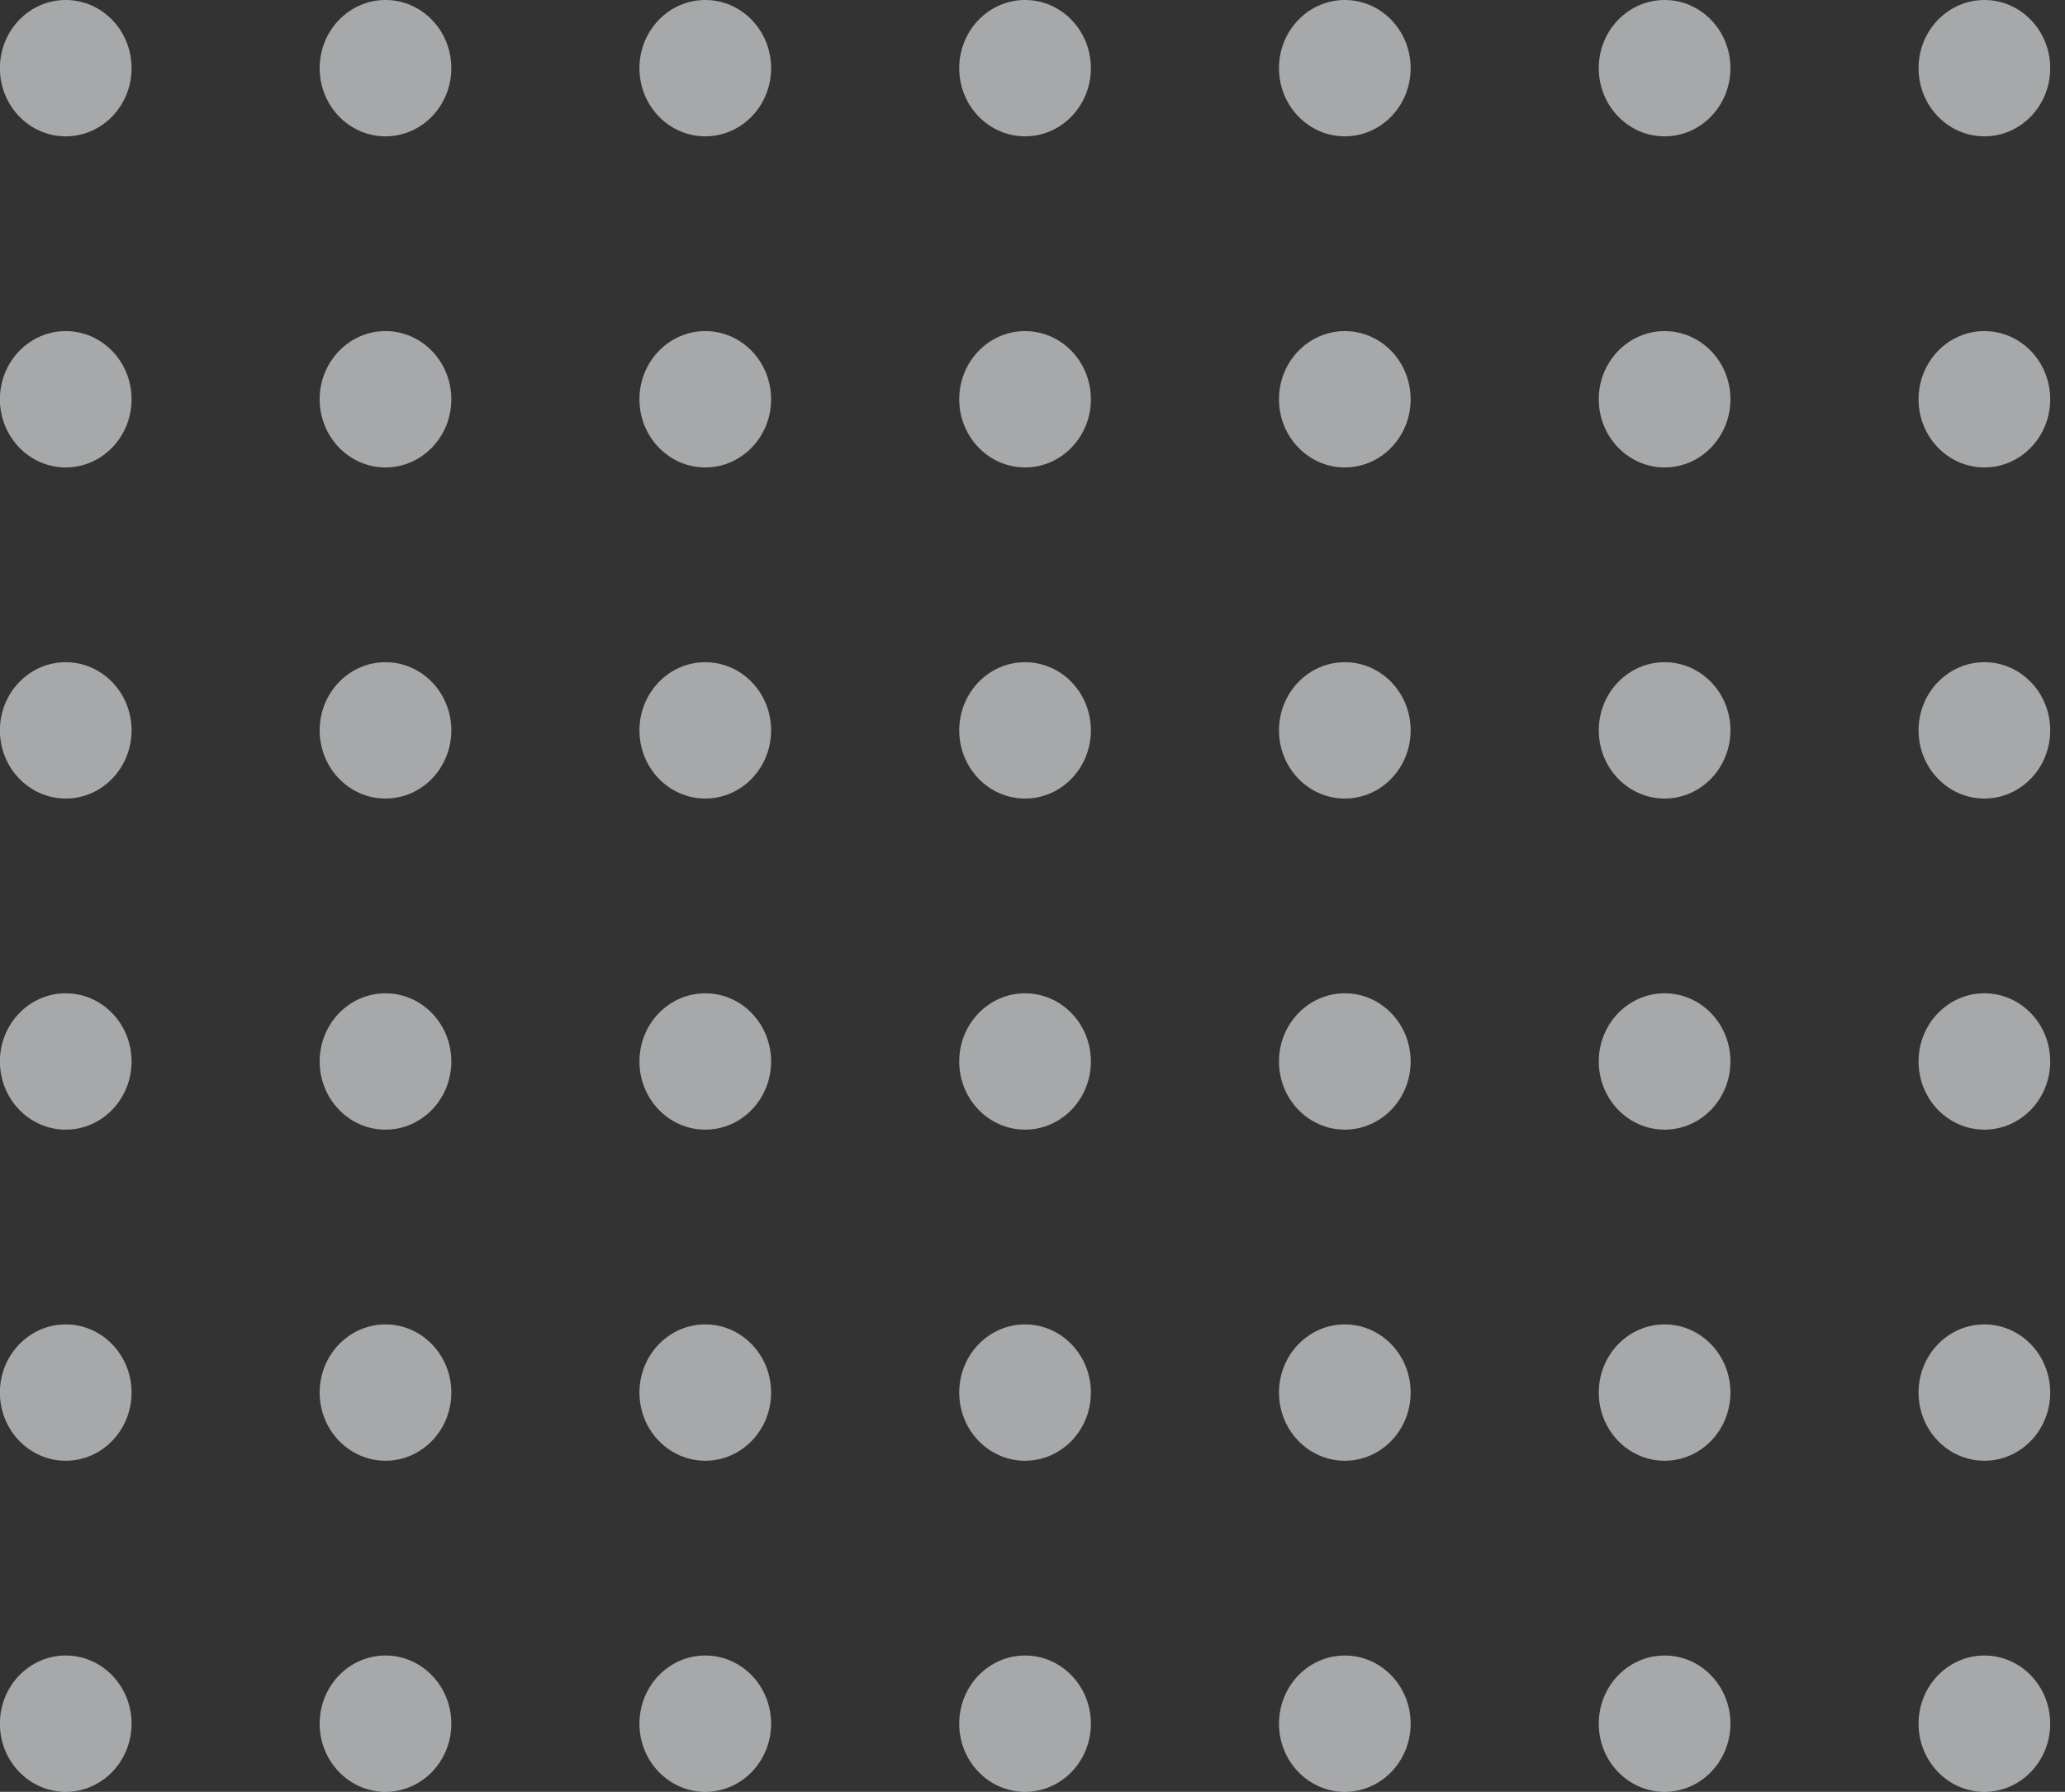 <svg width="106" height="92" viewBox="0 0 106 92" fill="none" xmlns="http://www.w3.org/2000/svg">
<rect x="0" y="0" width="106" height="92" fill="#333333" stroke="none"/>
<ellipse cx="3.374" cy="3.5" rx="3.379" ry="3.5" fill="#F5F6F8" fill-opacity="0.6"/>
<ellipse cx="3.374" cy="20.5" rx="3.379" ry="3.5" fill="#F5F6F8" fill-opacity="0.6"/>
<ellipse cx="3.374" cy="37.5" rx="3.379" ry="3.5" fill="#F5F6F8" fill-opacity="0.6"/>
<ellipse cx="3.374" cy="54.5" rx="3.379" ry="3.5" fill="#F5F6F8" fill-opacity="0.6"/>
<ellipse cx="3.374" cy="71.5" rx="3.379" ry="3.5" fill="#F5F6F8" fill-opacity="0.6"/>
<ellipse cx="3.374" cy="88.5" rx="3.379" ry="3.5" fill="#F5F6F8" fill-opacity="0.6"/>
<ellipse cx="19.788" cy="3.5" rx="3.379" ry="3.5" fill="#F5F6F8" fill-opacity="0.6"/>
<ellipse cx="19.788" cy="20.5" rx="3.379" ry="3.5" fill="#F5F6F8" fill-opacity="0.6"/>
<ellipse cx="19.788" cy="37.5" rx="3.379" ry="3.5" fill="#F5F6F8" fill-opacity="0.6"/>
<ellipse cx="19.788" cy="54.5" rx="3.379" ry="3.5" fill="#F5F6F8" fill-opacity="0.6"/>
<ellipse cx="19.788" cy="71.5" rx="3.379" ry="3.5" fill="#F5F6F8" fill-opacity="0.6"/>
<ellipse cx="19.788" cy="88.5" rx="3.379" ry="3.5" fill="#F5F6F8" fill-opacity="0.6"/>
<ellipse cx="36.203" cy="3.5" rx="3.379" ry="3.5" fill="#F5F6F8" fill-opacity="0.6"/>
<ellipse cx="36.203" cy="20.5" rx="3.379" ry="3.5" fill="#F5F6F8" fill-opacity="0.6"/>
<ellipse cx="36.203" cy="37.5" rx="3.379" ry="3.5" fill="#F5F6F8" fill-opacity="0.6"/>
<ellipse cx="36.203" cy="54.5" rx="3.379" ry="3.5" fill="#F5F6F8" fill-opacity="0.6"/>
<ellipse cx="36.203" cy="71.5" rx="3.379" ry="3.5" fill="#F5F6F8" fill-opacity="0.6"/>
<ellipse cx="36.203" cy="88.5" rx="3.379" ry="3.5" fill="#F5F6F8" fill-opacity="0.6"/>
<ellipse cx="52.618" cy="3.5" rx="3.379" ry="3.5" fill="#F5F6F8" fill-opacity="0.6"/>
<ellipse cx="52.618" cy="20.5" rx="3.379" ry="3.5" fill="#F5F6F8" fill-opacity="0.6"/>
<ellipse cx="52.618" cy="37.5" rx="3.379" ry="3.5" fill="#F5F6F8" fill-opacity="0.6"/>
<ellipse cx="52.618" cy="54.5" rx="3.379" ry="3.5" fill="#F5F6F8" fill-opacity="0.6"/>
<ellipse cx="52.618" cy="71.5" rx="3.379" ry="3.5" fill="#F5F6F8" fill-opacity="0.6"/>
<ellipse cx="52.618" cy="88.5" rx="3.379" ry="3.5" fill="#F5F6F8" fill-opacity="0.6"/>
<ellipse cx="69.032" cy="3.5" rx="3.379" ry="3.5" fill="#F5F6F8" fill-opacity="0.6"/>
<ellipse cx="69.032" cy="20.5" rx="3.379" ry="3.5" fill="#F5F6F8" fill-opacity="0.6"/>
<ellipse cx="69.032" cy="37.5" rx="3.379" ry="3.5" fill="#F5F6F8" fill-opacity="0.6"/>
<ellipse cx="69.032" cy="54.5" rx="3.379" ry="3.5" fill="#F5F6F8" fill-opacity="0.6"/>
<ellipse cx="69.032" cy="71.5" rx="3.379" ry="3.5" fill="#F5F6F8" fill-opacity="0.6"/>
<ellipse cx="69.032" cy="88.5" rx="3.379" ry="3.5" fill="#F5F6F8" fill-opacity="0.6"/>
<ellipse cx="85.447" cy="3.5" rx="3.379" ry="3.5" fill="#F5F6F8" fill-opacity="0.6"/>
<ellipse cx="85.447" cy="20.5" rx="3.379" ry="3.5" fill="#F5F6F8" fill-opacity="0.6"/>
<ellipse cx="85.447" cy="37.5" rx="3.379" ry="3.5" fill="#F5F6F8" fill-opacity="0.6"/>
<ellipse cx="85.447" cy="54.5" rx="3.379" ry="3.5" fill="#F5F6F8" fill-opacity="0.6"/>
<ellipse cx="85.447" cy="71.5" rx="3.379" ry="3.5" fill="#F5F6F8" fill-opacity="0.6"/>
<ellipse cx="85.447" cy="88.5" rx="3.379" ry="3.5" fill="#F5F6F8" fill-opacity="0.6"/>
<ellipse cx="101.862" cy="3.5" rx="3.379" ry="3.5" fill="#F5F6F8" fill-opacity="0.6"/>
<ellipse cx="101.862" cy="20.5" rx="3.379" ry="3.5" fill="#F5F6F8" fill-opacity="0.6"/>
<ellipse cx="101.862" cy="37.5" rx="3.379" ry="3.5" fill="#F5F6F8" fill-opacity="0.6"/>
<ellipse cx="101.862" cy="54.5" rx="3.379" ry="3.5" fill="#F5F6F8" fill-opacity="0.6"/>
<ellipse cx="101.862" cy="71.5" rx="3.379" ry="3.5" fill="#F5F6F8" fill-opacity="0.6"/>
<ellipse cx="101.862" cy="88.5" rx="3.379" ry="3.5" fill="#F5F6F8" fill-opacity="0.6"/>
</svg>
